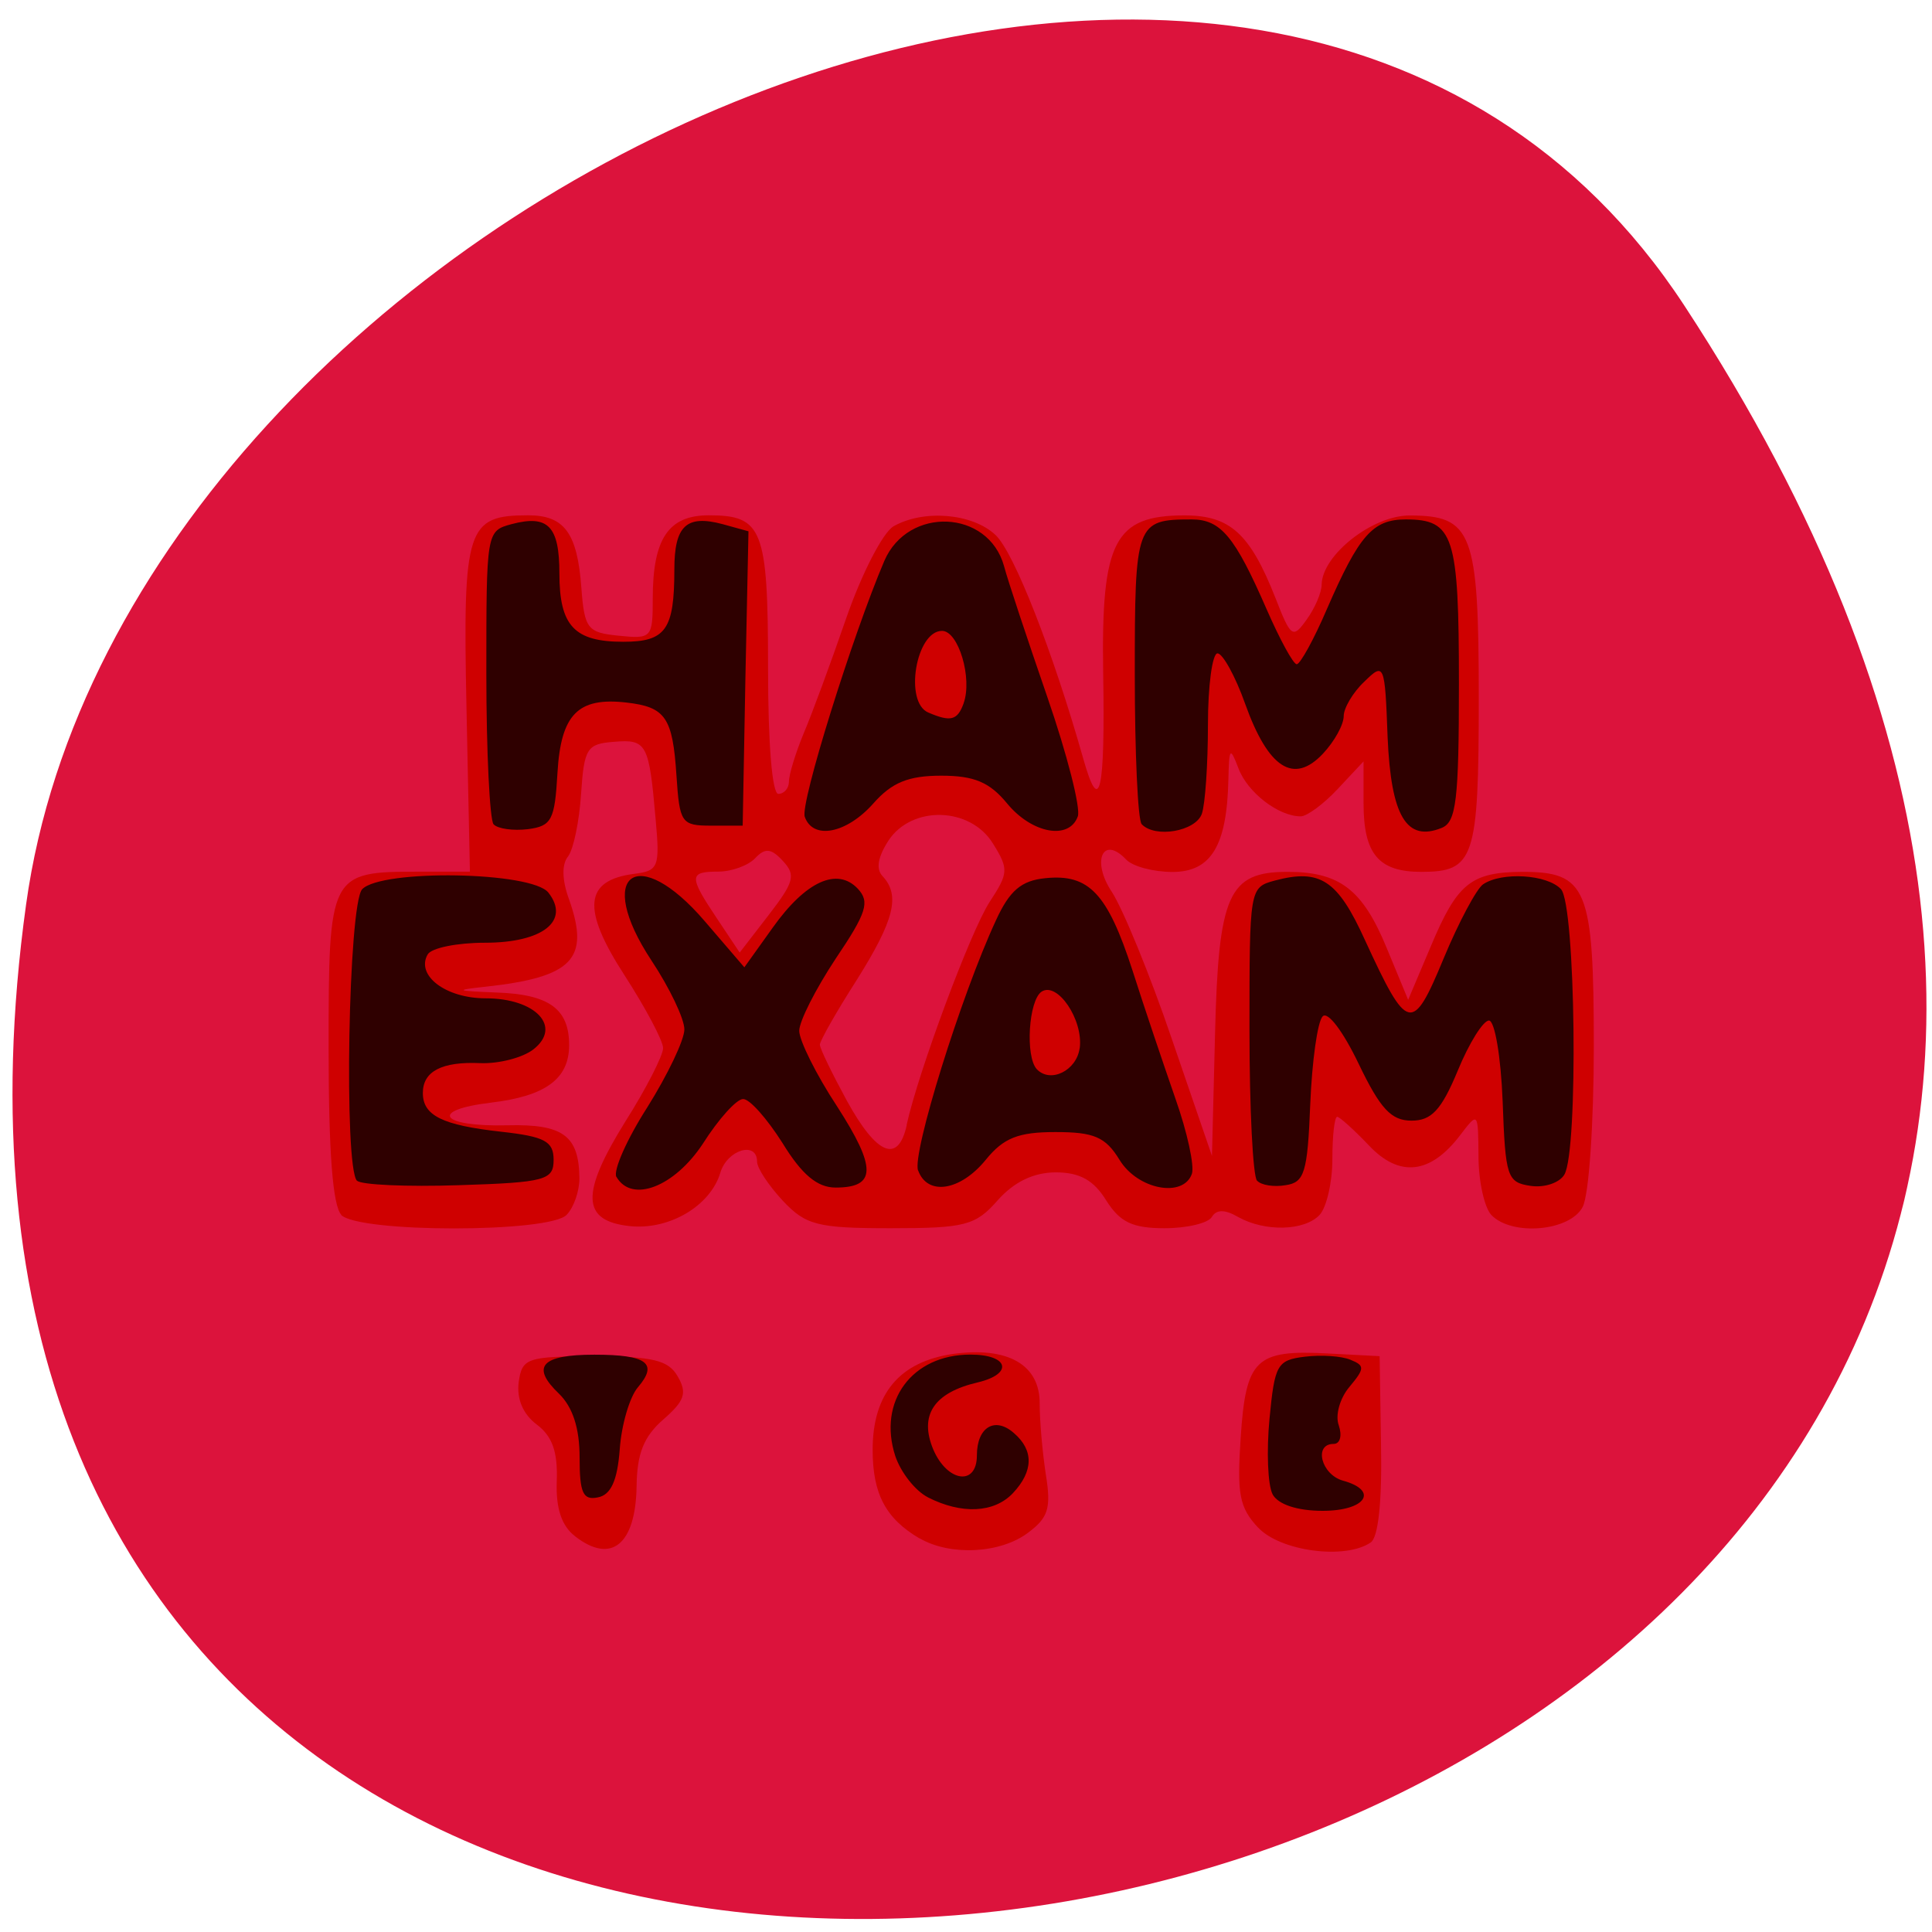 <svg xmlns="http://www.w3.org/2000/svg" viewBox="0 0 22 22"><path d="m 19.18 3.48 c 12.477 19.04 -21.598 26.406 -18.883 6.82 c 1.105 -7.988 14.11 -14.11 18.883 -6.82" fill="#dc133c"/><path d="m 6.547 17.492 c -0.152 -0.117 -0.219 -0.316 -0.207 -0.629 c 0.012 -0.332 -0.051 -0.508 -0.227 -0.641 c -0.156 -0.117 -0.23 -0.289 -0.207 -0.48 c 0.039 -0.277 0.09 -0.297 0.859 -0.297 c 0.668 0 0.848 0.043 0.953 0.23 c 0.109 0.188 0.078 0.277 -0.164 0.488 c -0.223 0.195 -0.301 0.387 -0.305 0.766 c -0.012 0.66 -0.289 0.887 -0.703 0.563 m 3.926 0.027 c -0.387 -0.227 -0.535 -0.508 -0.535 -1.01 c 0 -0.637 0.305 -1 0.906 -1.09 c 0.633 -0.09 1 0.121 0.996 0.566 c 0 0.191 0.031 0.551 0.07 0.805 c 0.063 0.387 0.027 0.492 -0.203 0.664 c -0.316 0.238 -0.887 0.266 -1.234 0.063 m 3.855 -0.121 c -0.215 -0.23 -0.242 -0.383 -0.199 -1.027 c 0.059 -0.895 0.172 -1 0.988 -0.957 l 0.594 0.031 l 0.016 1.016 c 0.012 0.641 -0.031 1.047 -0.117 1.105 c -0.289 0.199 -1.027 0.102 -1.281 -0.168 m -10.441 -3.562 c -0.098 -0.105 -0.145 -0.711 -0.145 -1.898 c 0 -1.996 0.008 -2.01 1.035 -2.01 h 0.574 l -0.039 -1.867 c -0.043 -2.051 0.004 -2.191 0.703 -2.191 c 0.41 0 0.559 0.199 0.605 0.824 c 0.035 0.469 0.07 0.512 0.426 0.547 c 0.375 0.039 0.387 0.023 0.387 -0.422 c 0 -0.684 0.18 -0.949 0.637 -0.949 c 0.613 0 0.676 0.152 0.676 1.738 c 0 0.871 0.047 1.434 0.117 1.434 c 0.066 0 0.121 -0.063 0.121 -0.141 c 0 -0.078 0.074 -0.32 0.164 -0.539 c 0.094 -0.219 0.313 -0.813 0.488 -1.32 c 0.176 -0.508 0.418 -0.977 0.539 -1.047 c 0.344 -0.195 0.898 -0.148 1.16 0.098 c 0.211 0.195 0.656 1.332 1 2.547 c 0.188 0.668 0.25 0.387 0.227 -0.984 c -0.023 -1.492 0.129 -1.785 0.926 -1.785 c 0.52 0 0.746 0.207 1.035 0.938 c 0.176 0.453 0.199 0.469 0.355 0.25 c 0.094 -0.129 0.172 -0.309 0.172 -0.402 c 0.008 -0.336 0.578 -0.785 1 -0.785 c 0.715 0 0.789 0.188 0.789 2.078 c 0 1.836 -0.051 1.98 -0.656 1.98 c -0.484 0 -0.656 -0.203 -0.656 -0.781 v -0.477 l -0.293 0.313 c -0.16 0.172 -0.352 0.313 -0.422 0.313 c -0.254 0 -0.609 -0.273 -0.711 -0.551 c -0.094 -0.246 -0.105 -0.23 -0.113 0.129 c -0.016 0.754 -0.195 1.055 -0.637 1.055 c -0.219 0 -0.453 -0.063 -0.527 -0.141 c -0.266 -0.281 -0.398 0.016 -0.164 0.367 c 0.125 0.191 0.434 0.941 0.684 1.676 l 0.457 1.332 l 0.035 -1.391 c 0.039 -1.586 0.152 -1.844 0.824 -1.844 c 0.594 0 0.855 0.199 1.129 0.863 l 0.246 0.594 l 0.258 -0.609 c 0.301 -0.719 0.457 -0.844 1.043 -0.848 c 0.734 0 0.813 0.184 0.813 1.984 c 0 0.871 -0.055 1.691 -0.125 1.828 c -0.141 0.281 -0.809 0.34 -1.043 0.094 c -0.078 -0.086 -0.145 -0.383 -0.145 -0.668 c -0.004 -0.504 -0.004 -0.508 -0.207 -0.242 c -0.34 0.449 -0.695 0.488 -1.043 0.117 c -0.168 -0.176 -0.332 -0.324 -0.359 -0.324 c -0.031 0 -0.055 0.219 -0.055 0.484 c 0 0.262 -0.066 0.547 -0.145 0.633 c -0.172 0.184 -0.625 0.195 -0.93 0.023 c -0.148 -0.086 -0.246 -0.086 -0.297 0 c -0.039 0.07 -0.281 0.129 -0.539 0.129 c -0.367 0 -0.508 -0.07 -0.664 -0.316 c -0.141 -0.23 -0.301 -0.32 -0.574 -0.32 c -0.254 0 -0.477 0.109 -0.664 0.32 c -0.25 0.285 -0.371 0.316 -1.215 0.316 c -0.836 0 -0.969 -0.035 -1.23 -0.313 c -0.16 -0.172 -0.293 -0.371 -0.293 -0.445 c 0 -0.238 -0.34 -0.137 -0.418 0.125 c -0.113 0.379 -0.582 0.656 -1.031 0.609 c -0.551 -0.059 -0.563 -0.367 -0.051 -1.191 c 0.238 -0.375 0.43 -0.754 0.43 -0.836 c 0 -0.082 -0.199 -0.457 -0.441 -0.832 c -0.488 -0.754 -0.457 -1.078 0.109 -1.152 c 0.281 -0.035 0.297 -0.074 0.246 -0.633 c -0.074 -0.852 -0.102 -0.902 -0.473 -0.871 c -0.309 0.023 -0.34 0.074 -0.375 0.59 c -0.02 0.313 -0.086 0.633 -0.148 0.715 c -0.074 0.09 -0.07 0.27 0.012 0.492 c 0.238 0.676 0.043 0.883 -0.953 0.992 c -0.359 0.039 -0.34 0.047 0.125 0.066 c 0.602 0.02 0.828 0.188 0.828 0.598 c 0 0.387 -0.27 0.582 -0.891 0.656 c -0.715 0.086 -0.574 0.277 0.188 0.258 c 0.633 -0.016 0.816 0.117 0.82 0.605 c 0 0.145 -0.063 0.328 -0.145 0.414 c -0.191 0.207 -2.375 0.207 -2.57 0 m 6.441 -1.023 c 0.133 -0.605 0.727 -2.203 0.945 -2.539 c 0.215 -0.328 0.219 -0.375 0.039 -0.664 c -0.258 -0.422 -0.926 -0.438 -1.191 -0.035 c -0.121 0.188 -0.145 0.324 -0.066 0.406 c 0.203 0.219 0.133 0.5 -0.297 1.184 c -0.23 0.359 -0.418 0.691 -0.418 0.734 c 0 0.043 0.141 0.332 0.309 0.641 c 0.34 0.617 0.582 0.715 0.68 0.277 m -1.41 -3.01 c -0.133 -0.145 -0.203 -0.152 -0.316 -0.031 c -0.078 0.082 -0.266 0.152 -0.418 0.152 c -0.336 0 -0.34 0.051 -0.016 0.535 l 0.258 0.387 l 0.332 -0.43 c 0.289 -0.375 0.309 -0.453 0.16 -0.613" fill="#cf0000"/><path d="m 10.566 17.05 c -0.145 -0.074 -0.309 -0.285 -0.371 -0.469 c -0.203 -0.625 0.191 -1.156 0.855 -1.156 c 0.438 0 0.492 0.219 0.086 0.316 c -0.504 0.117 -0.672 0.375 -0.508 0.766 c 0.16 0.371 0.496 0.418 0.496 0.066 c 0 -0.324 0.207 -0.445 0.422 -0.254 c 0.227 0.195 0.223 0.434 -0.012 0.684 c -0.215 0.227 -0.586 0.242 -0.969 0.047 m 3.926 -0.035 c -0.055 -0.105 -0.07 -0.492 -0.035 -0.859 c 0.059 -0.617 0.086 -0.668 0.402 -0.707 c 0.184 -0.023 0.418 -0.008 0.52 0.035 c 0.164 0.066 0.164 0.098 -0.012 0.309 c -0.109 0.129 -0.164 0.324 -0.121 0.438 c 0.039 0.117 0.016 0.211 -0.059 0.211 c -0.23 0 -0.141 0.348 0.105 0.418 c 0.414 0.113 0.262 0.344 -0.23 0.344 c -0.293 0 -0.508 -0.074 -0.57 -0.188 m -7.891 -0.418 c 0 -0.336 -0.078 -0.574 -0.234 -0.727 c -0.324 -0.309 -0.203 -0.445 0.402 -0.445 c 0.598 0 0.73 0.098 0.496 0.371 c -0.094 0.109 -0.188 0.43 -0.207 0.707 c -0.027 0.359 -0.102 0.52 -0.25 0.547 c -0.168 0.035 -0.207 -0.051 -0.207 -0.453 m -2.535 -3.152 c -0.152 -0.16 -0.098 -3.152 0.059 -3.32 c 0.219 -0.23 1.934 -0.203 2.121 0.039 c 0.25 0.32 -0.063 0.57 -0.723 0.57 c -0.316 0 -0.609 0.059 -0.652 0.133 c -0.137 0.238 0.203 0.5 0.66 0.5 c 0.57 0 0.875 0.324 0.543 0.582 c -0.121 0.094 -0.391 0.164 -0.602 0.156 c -0.441 -0.02 -0.656 0.094 -0.656 0.34 c 0 0.258 0.223 0.367 0.891 0.441 c 0.496 0.055 0.598 0.109 0.598 0.32 c 0 0.23 -0.09 0.258 -1.078 0.289 c -0.594 0.02 -1.113 -0.004 -1.16 -0.051 m 2.953 -0.043 c -0.039 -0.07 0.117 -0.426 0.352 -0.793 c 0.23 -0.367 0.422 -0.766 0.422 -0.887 c 0 -0.121 -0.168 -0.473 -0.375 -0.785 c -0.652 -0.988 -0.16 -1.344 0.609 -0.445 l 0.449 0.523 l 0.324 -0.453 c 0.375 -0.527 0.734 -0.691 0.969 -0.441 c 0.137 0.148 0.102 0.27 -0.254 0.797 c -0.227 0.344 -0.414 0.711 -0.414 0.82 c 0 0.109 0.191 0.496 0.43 0.859 c 0.453 0.703 0.449 0.926 -0.016 0.926 c -0.207 0 -0.383 -0.145 -0.605 -0.508 c -0.176 -0.277 -0.375 -0.504 -0.449 -0.5 c -0.074 0 -0.281 0.23 -0.457 0.508 c -0.324 0.492 -0.809 0.68 -0.984 0.379 m 3.434 -0.074 c -0.07 -0.191 0.488 -1.988 0.887 -2.848 c 0.156 -0.34 0.289 -0.453 0.563 -0.48 c 0.496 -0.051 0.707 0.172 0.992 1.051 c 0.133 0.418 0.355 1.074 0.488 1.457 c 0.137 0.387 0.219 0.77 0.188 0.859 c -0.098 0.277 -0.617 0.18 -0.824 -0.16 c -0.16 -0.262 -0.293 -0.316 -0.73 -0.316 c -0.422 0 -0.59 0.066 -0.793 0.316 c -0.289 0.355 -0.664 0.414 -0.77 0.121 m 1.84 -1.391 c 0.043 -0.324 -0.254 -0.762 -0.434 -0.645 c -0.148 0.098 -0.188 0.738 -0.055 0.883 c 0.156 0.164 0.453 0.016 0.488 -0.238 m 2.02 1.508 c -0.047 -0.051 -0.086 -0.82 -0.086 -1.715 c 0 -1.613 0 -1.625 0.289 -1.703 c 0.516 -0.137 0.715 -0.008 1.027 0.68 c 0.484 1.051 0.539 1.066 0.895 0.207 c 0.172 -0.414 0.375 -0.793 0.449 -0.844 c 0.215 -0.145 0.73 -0.113 0.887 0.055 c 0.168 0.18 0.199 2.98 0.039 3.25 c -0.055 0.094 -0.227 0.152 -0.383 0.129 c -0.27 -0.039 -0.289 -0.102 -0.32 -0.961 c -0.02 -0.512 -0.09 -0.922 -0.156 -0.922 c -0.066 0 -0.227 0.258 -0.355 0.57 c -0.188 0.453 -0.301 0.57 -0.527 0.57 c -0.23 0 -0.355 -0.133 -0.602 -0.648 c -0.176 -0.367 -0.352 -0.602 -0.41 -0.539 c -0.059 0.063 -0.121 0.512 -0.141 1 c -0.031 0.781 -0.066 0.891 -0.281 0.922 c -0.133 0.023 -0.277 0 -0.324 -0.051 m -8.695 -4.059 c -0.043 -0.051 -0.082 -0.82 -0.082 -1.715 c 0 -1.617 0 -1.625 0.289 -1.703 c 0.414 -0.109 0.543 0.023 0.543 0.563 c 0 0.598 0.172 0.777 0.727 0.777 c 0.484 0 0.582 -0.137 0.582 -0.824 c 0 -0.496 0.137 -0.625 0.547 -0.516 l 0.297 0.082 l -0.035 1.676 l -0.031 1.676 h -0.359 c -0.34 0 -0.359 -0.031 -0.395 -0.57 c -0.043 -0.664 -0.125 -0.781 -0.57 -0.832 c -0.551 -0.063 -0.746 0.133 -0.785 0.801 c -0.031 0.539 -0.066 0.605 -0.336 0.641 c -0.168 0.02 -0.344 -0.004 -0.391 -0.055 m 3.543 -0.086 c -0.055 -0.148 0.543 -2.063 0.906 -2.914 c 0.27 -0.625 1.184 -0.586 1.363 0.059 c 0.043 0.164 0.266 0.832 0.492 1.488 c 0.227 0.656 0.383 1.27 0.348 1.363 c -0.098 0.273 -0.523 0.195 -0.805 -0.148 c -0.199 -0.242 -0.375 -0.316 -0.75 -0.316 c -0.375 0 -0.563 0.078 -0.773 0.316 c -0.305 0.344 -0.688 0.418 -0.781 0.152 m 1.809 -1.293 c 0.102 -0.285 -0.059 -0.824 -0.246 -0.824 c -0.297 0 -0.434 0.813 -0.156 0.93 c 0.254 0.109 0.332 0.09 0.402 -0.105 m 2.027 1.375 c -0.043 -0.047 -0.078 -0.813 -0.078 -1.699 c 0 -1.73 0.012 -1.77 0.648 -1.77 c 0.332 0 0.492 0.195 0.852 1.02 c 0.152 0.348 0.305 0.629 0.344 0.629 c 0.039 0 0.195 -0.281 0.344 -0.629 c 0.367 -0.844 0.523 -1.02 0.898 -1.02 c 0.547 0 0.605 0.184 0.605 1.871 c 0 1.328 -0.031 1.574 -0.195 1.641 c -0.402 0.164 -0.578 -0.133 -0.617 -1.031 c -0.031 -0.844 -0.039 -0.855 -0.266 -0.633 c -0.129 0.121 -0.234 0.301 -0.234 0.391 c 0 0.098 -0.105 0.289 -0.238 0.43 c -0.332 0.352 -0.621 0.164 -0.883 -0.566 c -0.113 -0.32 -0.258 -0.578 -0.316 -0.578 c -0.059 0 -0.109 0.367 -0.109 0.813 c 0 0.449 -0.031 0.906 -0.07 1.016 c -0.074 0.199 -0.531 0.277 -0.684 0.117" fill="#2f0000"/></svg>